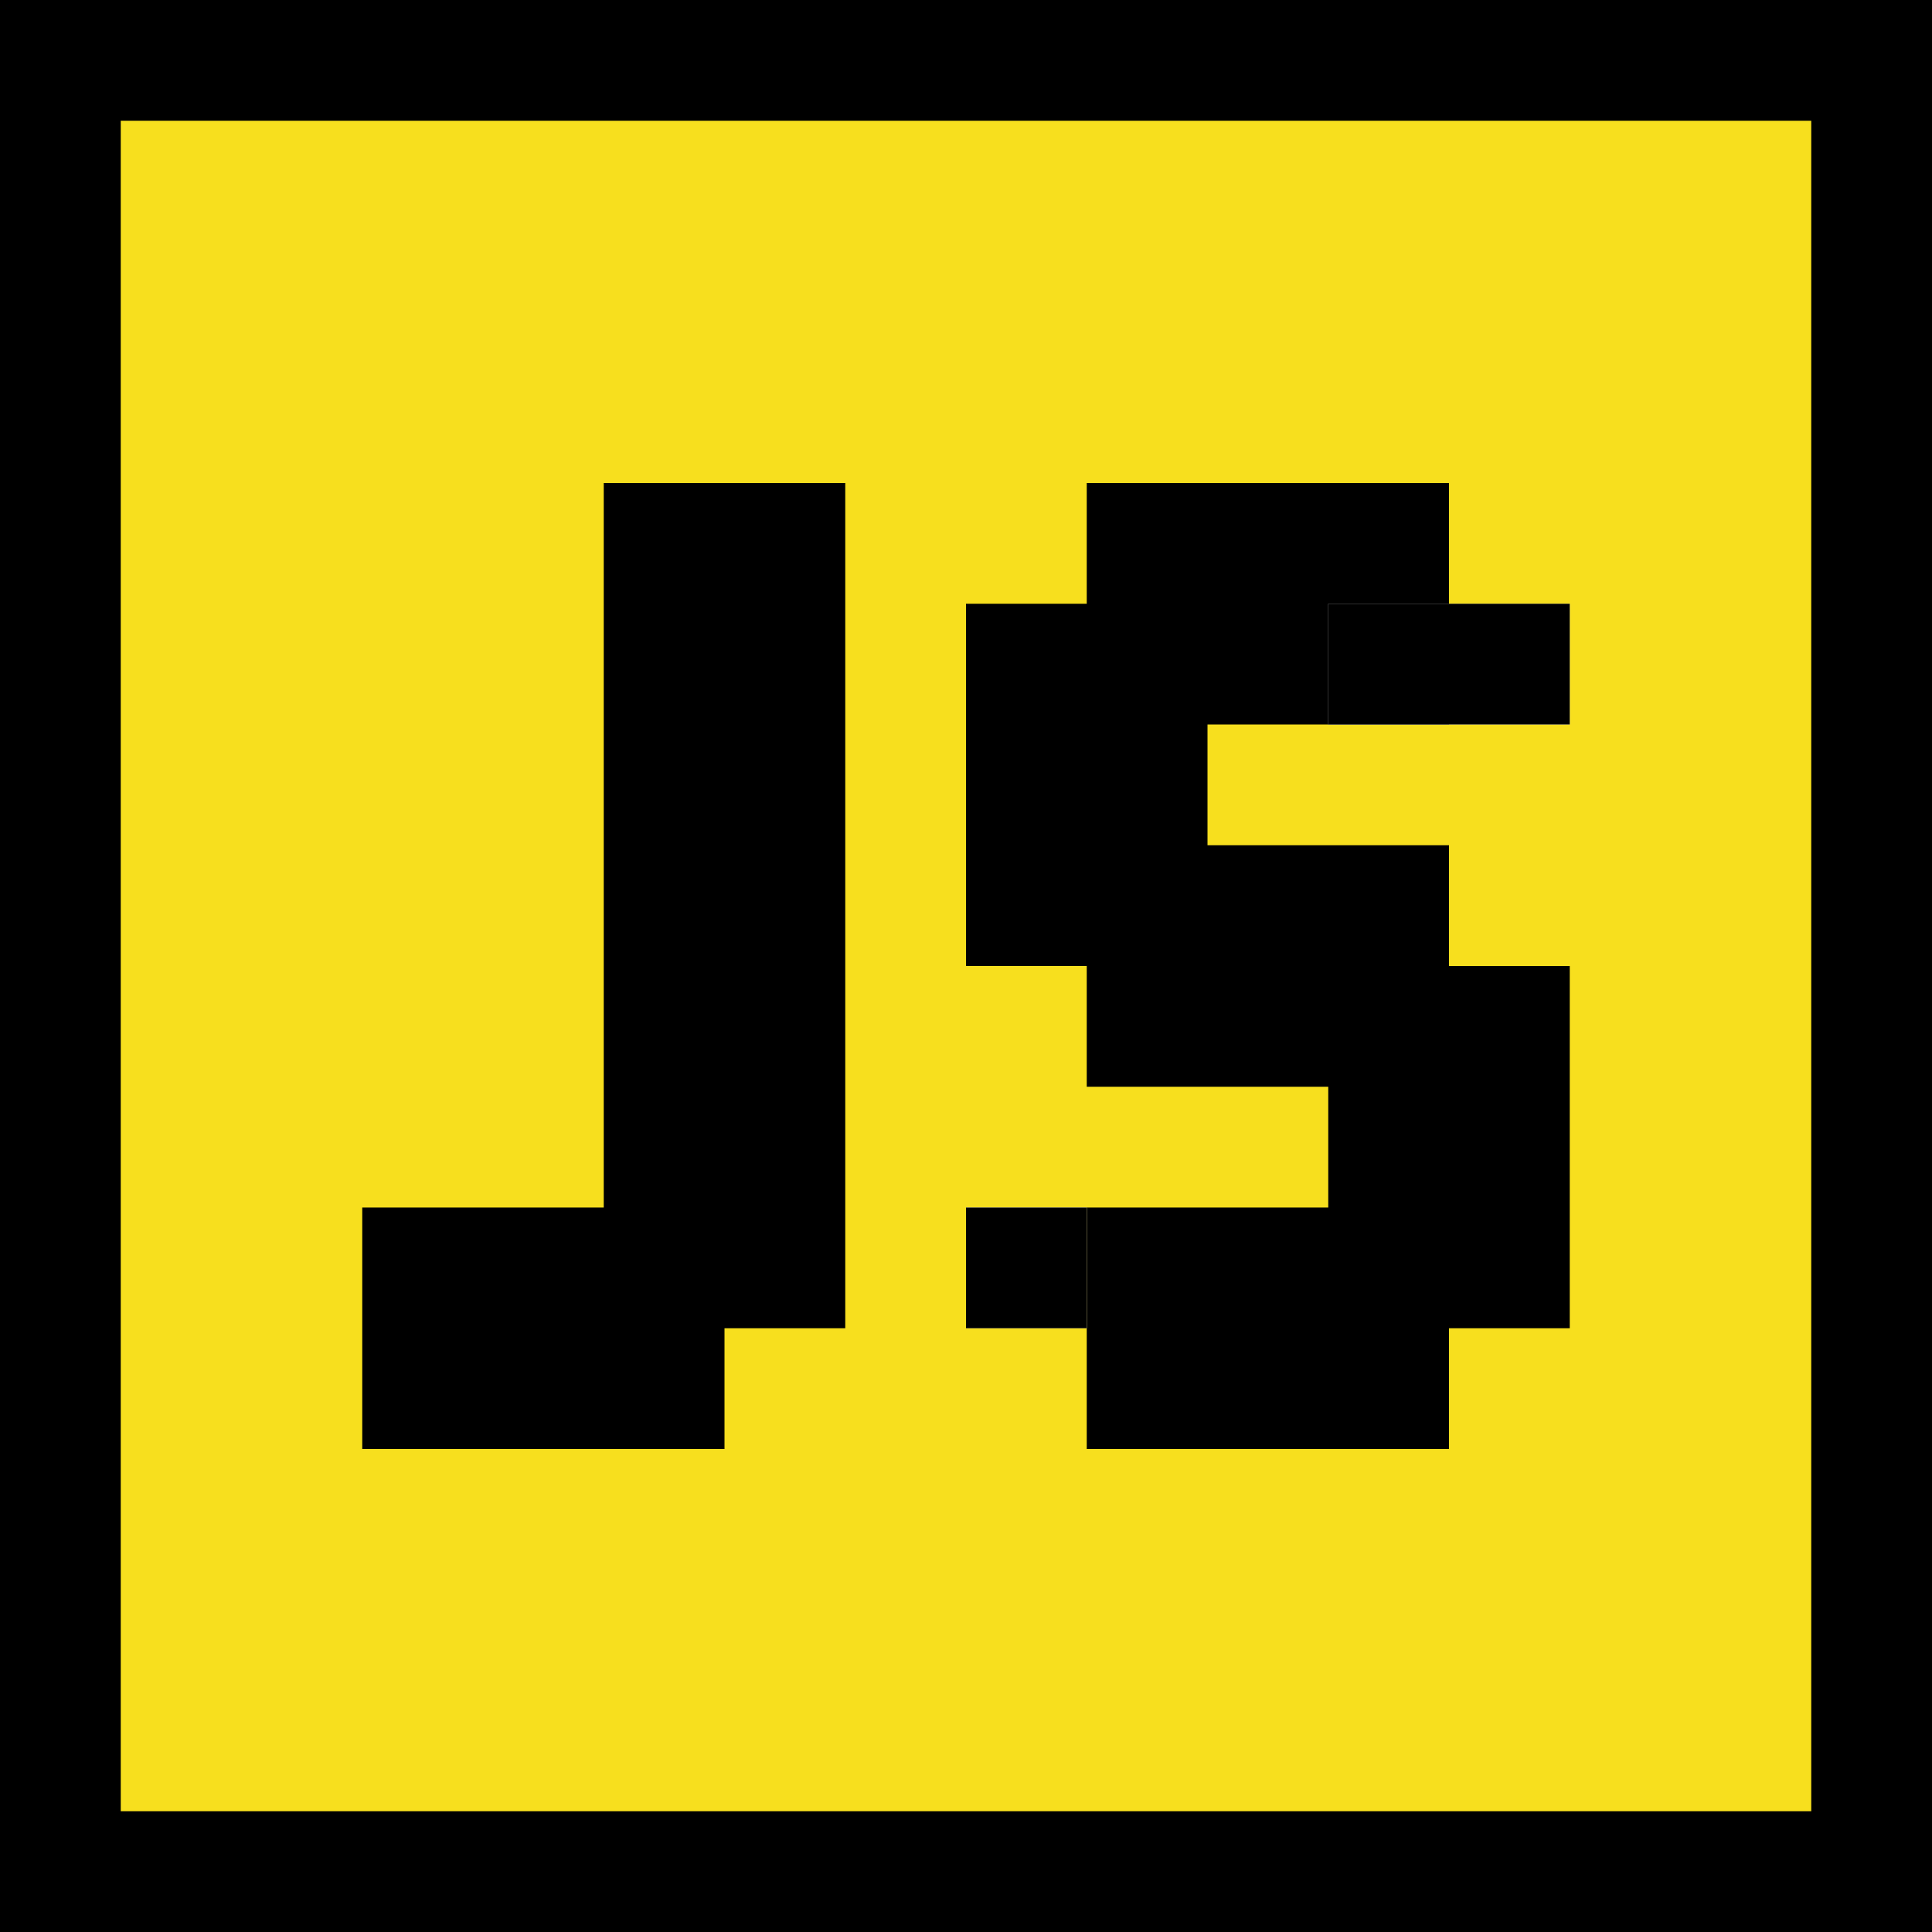 <svg xmlns="http://www.w3.org/2000/svg" viewBox="0 0 16 16"><defs><style>.cls-1{fill:#f7df1e;}.cls-2{fill:#fff;}</style></defs><title>generic_javascript_view</title><g id="Layer_2" data-name="Layer 2"><g id="production"><g id="generic_javascript_view"><rect id="background" class="cls-1" width="16" height="16"/><rect class="cls-2" x="5.5" y="4.5" width="1" height="6"/><path d="M6,5V5M7,4H5v7H7V4Z"/><rect class="cls-2" x="3.5" y="10.5" width="2" height="1"/><polygon points="6 10 3 10 3 12 6 12 6 10 6 10"/><rect class="cls-2" x="9.5" y="4.5" width="2" height="1"/><polygon points="12 4 9 4 9 6 12 6 12 4 12 4"/><rect class="cls-2" x="8.5" y="5.5" width="1" height="2"/><path d="M9,6V6m1-1H8V8h2V5Z"/><rect class="cls-2" x="11.5" y="8.5" width="1" height="2"/><path d="M12,9V9m1-1H11v3h2V8Z"/><rect class="cls-2" x="9.5" y="10.5" width="2" height="1"/><polygon points="12 10 9 10 9 12 12 12 12 10 12 10"/><rect class="cls-2" x="8" y="10" width="1" height="1"/><polygon points="9 10 8 10 8 11 9 11 9 10 9 10"/><rect class="cls-2" x="9.5" y="7.5" width="2" height="1"/><polygon points="12 7 9 7 9 9 12 9 12 7 12 7"/><rect class="cls-2" x="11" y="5" width="2" height="1"/><polygon points="13 5 11 5 11 6 13 6 13 5 13 5"/><path d="M15,1V15H1V1H15m1-1H0V16H16V0Z"/></g></g></g></svg>